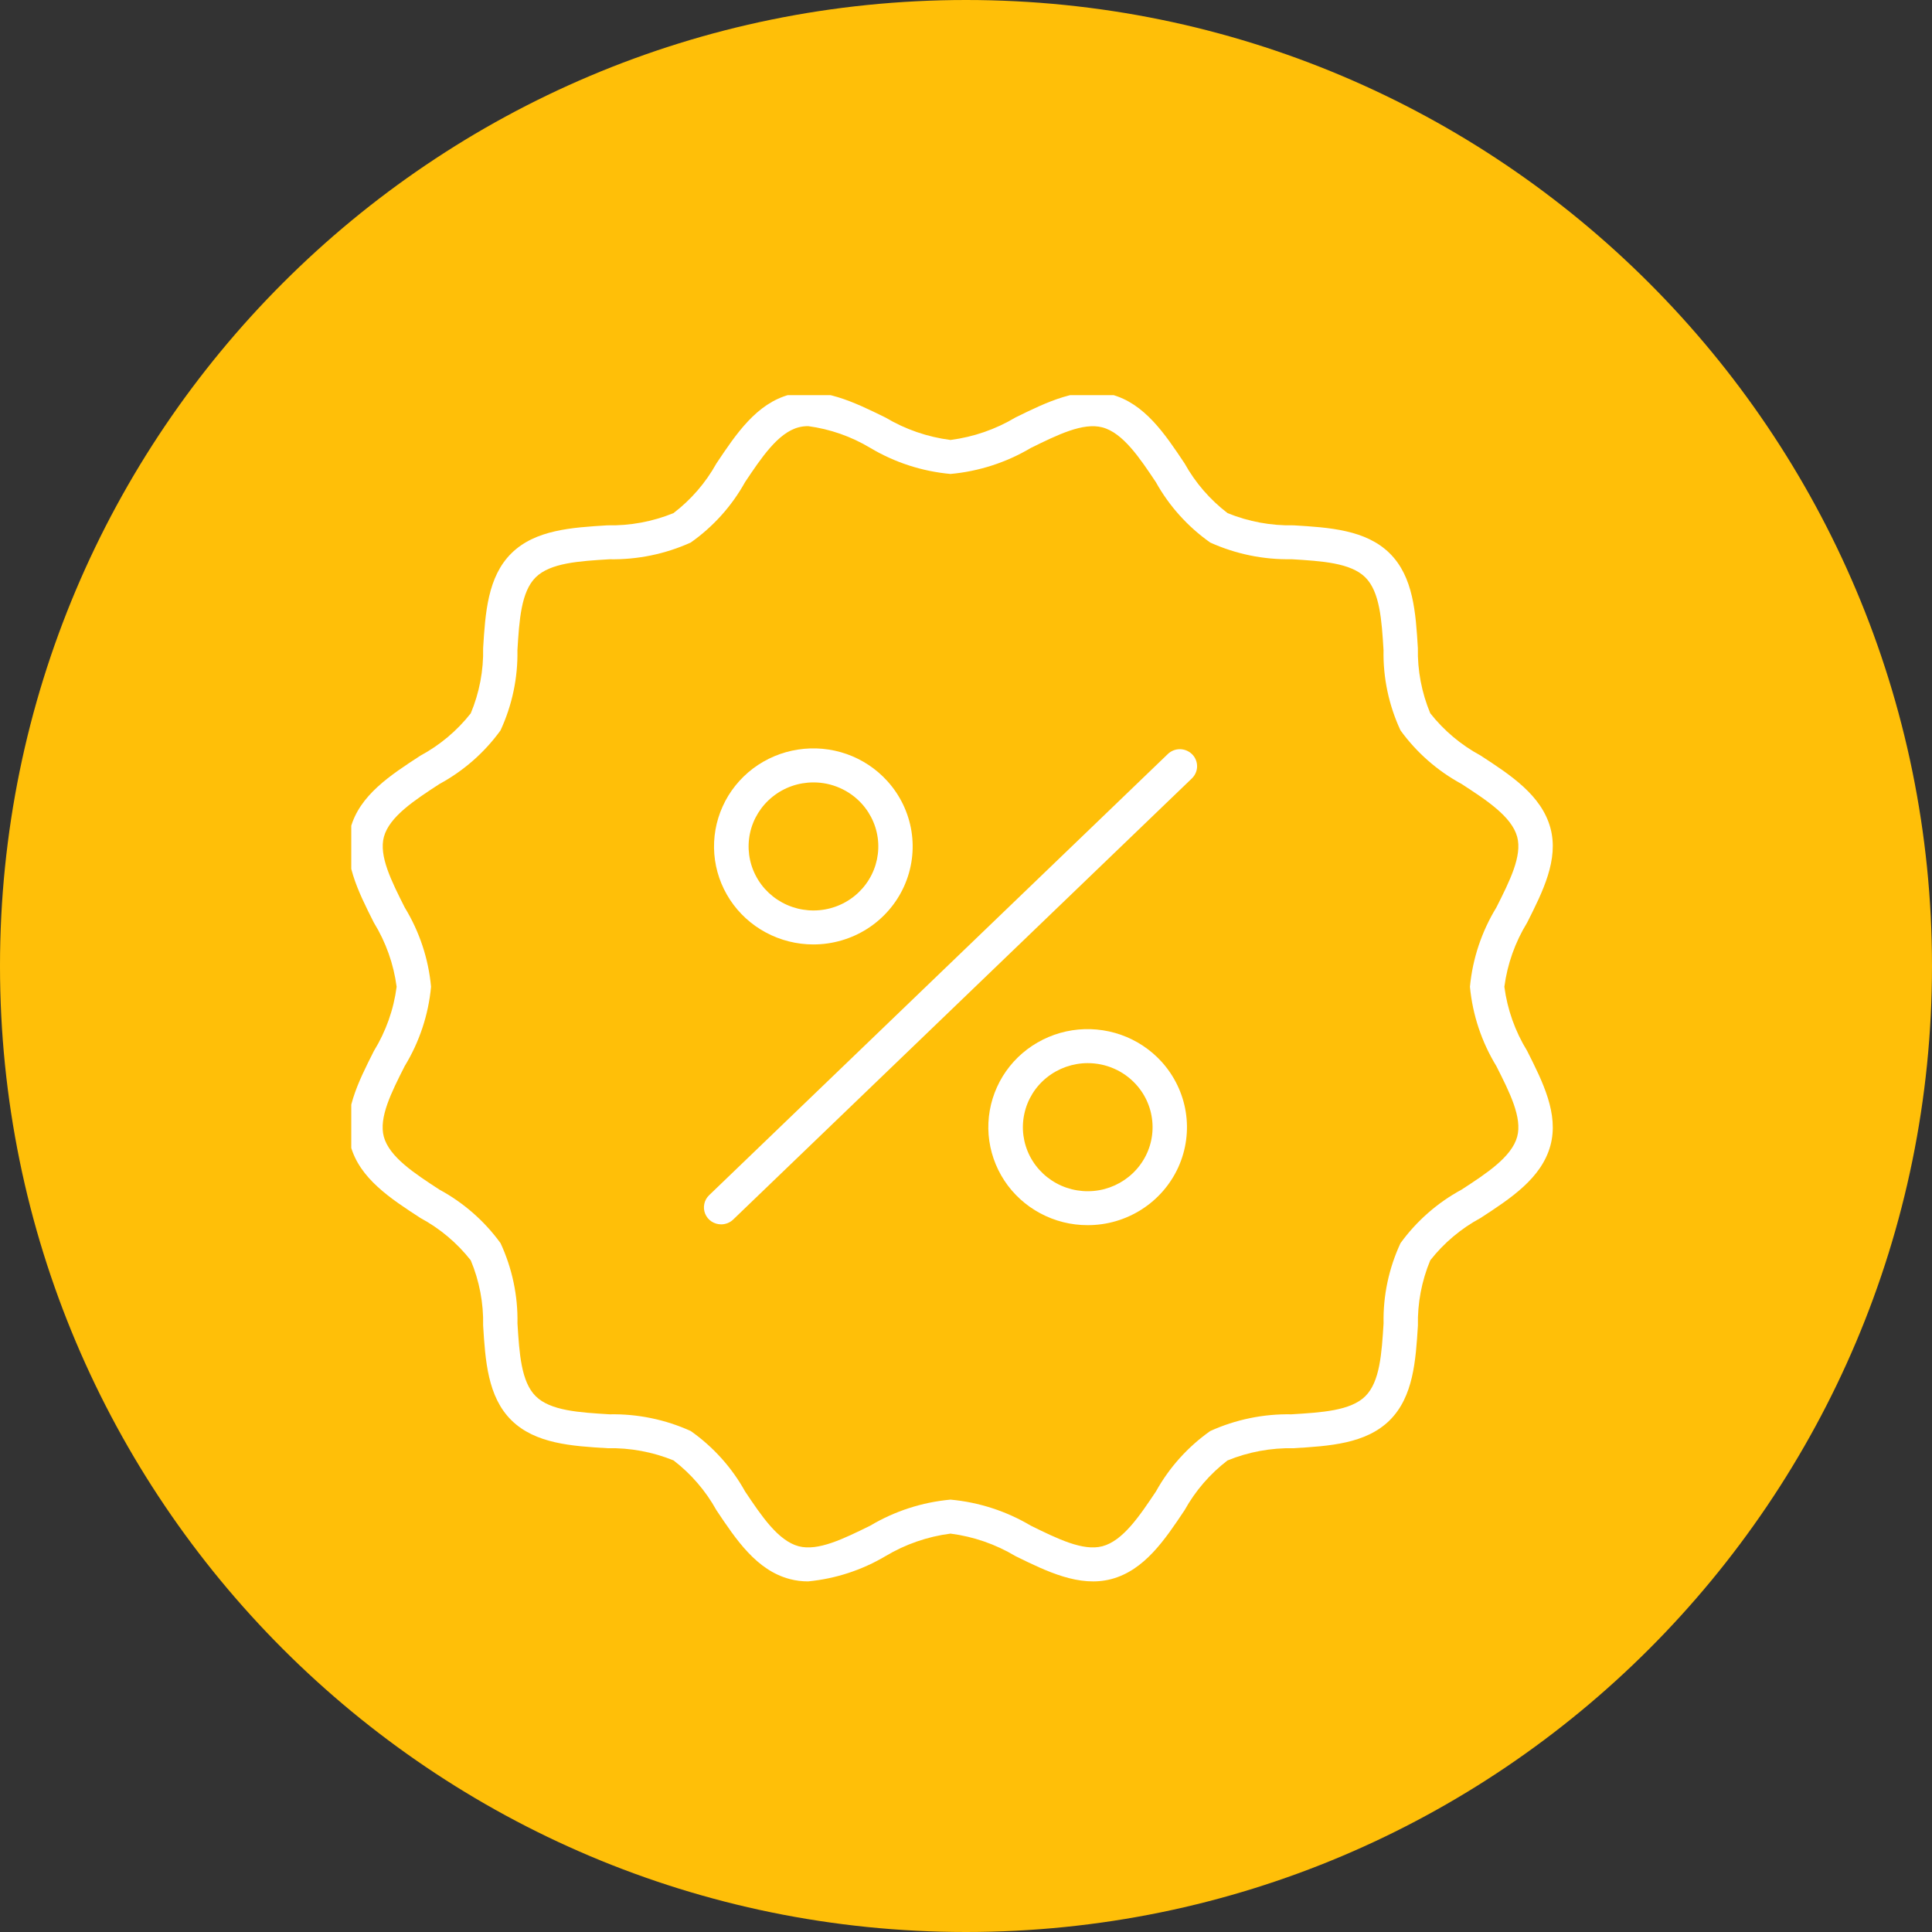 <svg width="44" height="44" viewBox="0 0 44 44" fill="none" xmlns="http://www.w3.org/2000/svg">
<rect x="0" y="0" width="44" height="44" fill="#333333" stroke="none"/>
<path d="M44 22C44 34.15 34.15 44 22 44C9.85 44 0 34.15 0 22C0 9.85 9.85 0 22 0C34.15 0 44 9.85 44 22Z" fill="#FFBF08"/>
<g clip-path="url(#clip0_956_26798)">
<path d="M18.405 36.015C18.264 36.016 18.123 35.998 17.987 35.962C17.23 35.763 16.765 35.066 16.315 34.392C16.072 33.953 15.74 33.568 15.34 33.26C14.863 33.066 14.35 32.971 13.834 32.982C13.026 32.934 12.191 32.881 11.648 32.346C11.105 31.811 11.053 30.985 11.003 30.188C11.014 29.679 10.918 29.173 10.721 28.703C10.41 28.307 10.02 27.979 9.575 27.739C8.892 27.295 8.186 26.836 7.984 26.089C7.788 25.372 8.159 24.642 8.515 23.936C8.789 23.489 8.966 22.991 9.033 22.473C8.965 21.956 8.789 21.459 8.515 21.013C8.159 20.307 7.79 19.576 7.984 18.86C8.186 18.112 8.892 17.653 9.575 17.209C10.02 16.969 10.41 16.641 10.721 16.246C10.918 15.775 11.014 15.269 11.003 14.759C11.053 13.962 11.104 13.137 11.647 12.601C12.191 12.064 13.026 12.014 13.834 11.964C14.349 11.975 14.861 11.88 15.338 11.686C15.739 11.38 16.071 10.995 16.315 10.556C16.765 9.882 17.23 9.186 17.987 8.986C18.71 8.796 19.452 9.158 20.168 9.51C20.62 9.779 21.124 9.953 21.647 10.02C22.171 9.952 22.675 9.778 23.126 9.508C23.842 9.156 24.584 8.794 25.308 8.984C26.064 9.184 26.529 9.88 26.979 10.555C27.223 10.994 27.556 11.379 27.957 11.686C28.434 11.88 28.947 11.975 29.462 11.964C30.27 12.013 31.106 12.064 31.649 12.601C32.192 13.137 32.242 13.961 32.291 14.759C32.281 15.268 32.377 15.773 32.573 16.244C32.885 16.639 33.275 16.967 33.72 17.207C34.403 17.652 35.108 18.111 35.31 18.858C35.504 19.575 35.136 20.305 34.78 21.011C34.506 21.458 34.329 21.956 34.261 22.473C34.329 22.991 34.506 23.488 34.78 23.934C35.136 24.64 35.504 25.37 35.31 26.087C35.108 26.834 34.402 27.294 33.72 27.738C33.275 27.978 32.884 28.307 32.573 28.703C32.377 29.174 32.281 29.68 32.292 30.189C32.242 30.987 32.19 31.811 31.647 32.348C31.104 32.884 30.269 32.933 29.461 32.982C28.945 32.972 28.432 33.066 27.955 33.261C27.555 33.568 27.223 33.953 26.979 34.392C26.529 35.066 26.064 35.763 25.308 35.963C24.584 36.153 23.842 35.791 23.126 35.439C22.675 35.169 22.171 34.994 21.647 34.927C21.124 34.994 20.62 35.169 20.168 35.439C19.631 35.758 19.029 35.955 18.405 36.015ZM18.405 9.705C18.332 9.705 18.259 9.713 18.188 9.732C17.718 9.855 17.338 10.428 16.968 10.98C16.666 11.525 16.243 11.995 15.731 12.356C15.151 12.618 14.519 12.748 13.881 12.737C13.188 12.779 12.534 12.819 12.2 13.148C11.867 13.477 11.826 14.123 11.784 14.807C11.796 15.437 11.664 16.061 11.399 16.634C11.034 17.139 10.559 17.556 10.008 17.855C9.448 18.22 8.869 18.596 8.743 19.059C8.626 19.493 8.914 20.065 9.218 20.668C9.553 21.217 9.758 21.835 9.817 22.473C9.757 23.112 9.552 23.73 9.217 24.279C8.911 24.883 8.624 25.453 8.741 25.887C8.867 26.352 9.447 26.727 10.006 27.092C10.558 27.391 11.034 27.808 11.4 28.313C11.665 28.886 11.797 29.51 11.785 30.14C11.828 30.824 11.868 31.47 12.202 31.799C12.535 32.129 13.19 32.168 13.883 32.21C14.521 32.198 15.153 32.328 15.732 32.591C16.244 32.952 16.667 33.422 16.969 33.967C17.339 34.52 17.721 35.091 18.189 35.215C18.629 35.331 19.208 35.047 19.819 34.746C20.375 34.415 21 34.212 21.647 34.153C22.294 34.212 22.919 34.415 23.476 34.746C24.088 35.047 24.667 35.331 25.105 35.215C25.576 35.091 25.956 34.519 26.326 33.967C26.628 33.422 27.051 32.952 27.562 32.591C28.142 32.328 28.775 32.198 29.412 32.21C30.105 32.168 30.759 32.128 31.093 31.799C31.427 31.47 31.467 30.823 31.51 30.139C31.497 29.51 31.629 28.886 31.895 28.313C32.261 27.808 32.737 27.39 33.288 27.092C33.849 26.727 34.428 26.35 34.553 25.887C34.671 25.454 34.383 24.881 34.078 24.279C33.743 23.73 33.537 23.112 33.477 22.473C33.537 21.834 33.743 21.217 34.078 20.668C34.383 20.063 34.67 19.493 34.553 19.059C34.428 18.595 33.848 18.22 33.288 17.855C32.737 17.556 32.261 17.139 31.895 16.633C31.629 16.061 31.497 15.437 31.509 14.807C31.467 14.123 31.426 13.477 31.093 13.148C30.759 12.818 30.105 12.778 29.412 12.736C28.774 12.748 28.142 12.618 27.562 12.356C27.051 11.995 26.628 11.526 26.325 10.982C25.956 10.429 25.574 9.857 25.105 9.733C24.666 9.617 24.088 9.901 23.476 10.202C22.919 10.533 22.294 10.735 21.647 10.794C21 10.735 20.375 10.532 19.819 10.2C19.387 9.941 18.906 9.772 18.406 9.705H18.405Z" fill="white"/>
<path d="M24.771 27.902C24.394 27.903 24.023 27.81 23.691 27.632C23.36 27.455 23.078 27.198 22.873 26.886C22.668 26.573 22.545 26.215 22.515 25.844C22.486 25.473 22.551 25.1 22.705 24.76C22.858 24.42 23.096 24.123 23.395 23.897C23.695 23.671 24.047 23.522 24.42 23.464C24.792 23.407 25.174 23.442 25.529 23.567C25.884 23.692 26.202 23.903 26.454 24.18C26.745 24.501 26.937 24.899 27.005 25.325C27.073 25.751 27.014 26.187 26.836 26.581C26.658 26.974 26.368 27.309 26.002 27.543C25.635 27.778 25.208 27.903 24.771 27.902ZM24.771 24.212C24.433 24.213 24.105 24.328 23.842 24.538C23.579 24.748 23.398 25.041 23.328 25.368C23.257 25.695 23.303 26.035 23.456 26.333C23.61 26.63 23.862 26.867 24.171 27.003C24.48 27.139 24.827 27.166 25.154 27.08C25.48 26.993 25.767 26.799 25.966 26.529C26.166 26.259 26.265 25.93 26.247 25.596C26.23 25.263 26.098 24.945 25.872 24.697C25.733 24.544 25.563 24.421 25.373 24.338C25.183 24.254 24.977 24.212 24.769 24.212H24.771Z" fill="white"/>
<path d="M18.524 21.509C18.147 21.509 17.776 21.416 17.444 21.238C17.113 21.061 16.831 20.804 16.626 20.492C16.421 20.18 16.297 19.821 16.268 19.45C16.239 19.079 16.304 18.706 16.458 18.366C16.611 18.026 16.849 17.73 17.148 17.503C17.448 17.277 17.8 17.128 18.173 17.071C18.545 17.013 18.927 17.048 19.282 17.173C19.637 17.298 19.955 17.509 20.207 17.787C20.498 18.107 20.69 18.505 20.758 18.931C20.826 19.357 20.767 19.793 20.589 20.187C20.411 20.581 20.121 20.915 19.755 21.15C19.388 21.384 18.961 21.509 18.524 21.509ZM18.524 17.819C18.186 17.819 17.858 17.934 17.595 18.145C17.333 18.355 17.151 18.648 17.081 18.974C17.011 19.301 17.056 19.642 17.21 19.939C17.363 20.237 17.616 20.473 17.925 20.609C18.233 20.745 18.58 20.772 18.907 20.686C19.234 20.6 19.521 20.405 19.72 20.135C19.919 19.865 20.018 19.536 20.001 19.203C19.984 18.869 19.851 18.552 19.625 18.303C19.486 18.15 19.316 18.028 19.126 17.945C18.936 17.861 18.73 17.818 18.522 17.819H18.524Z" fill="white"/>
<path d="M16.424 27.884C16.346 27.884 16.27 27.861 16.205 27.819C16.14 27.776 16.09 27.715 16.06 27.643C16.031 27.572 16.024 27.494 16.04 27.418C16.055 27.343 16.094 27.274 16.15 27.22L26.596 17.173C26.67 17.101 26.771 17.061 26.875 17.062C26.979 17.064 27.078 17.106 27.151 17.179C27.224 17.253 27.264 17.352 27.263 17.455C27.262 17.557 27.219 17.655 27.145 17.727L16.698 27.774C16.624 27.845 16.526 27.884 16.424 27.884Z" fill="white"/>
</g>
<defs>
<clipPath id="clip0_956_26798">
<rect width="29" height="32" fill="white" transform="translate(8 9)"/>
</clipPath>
</defs>
</svg>
